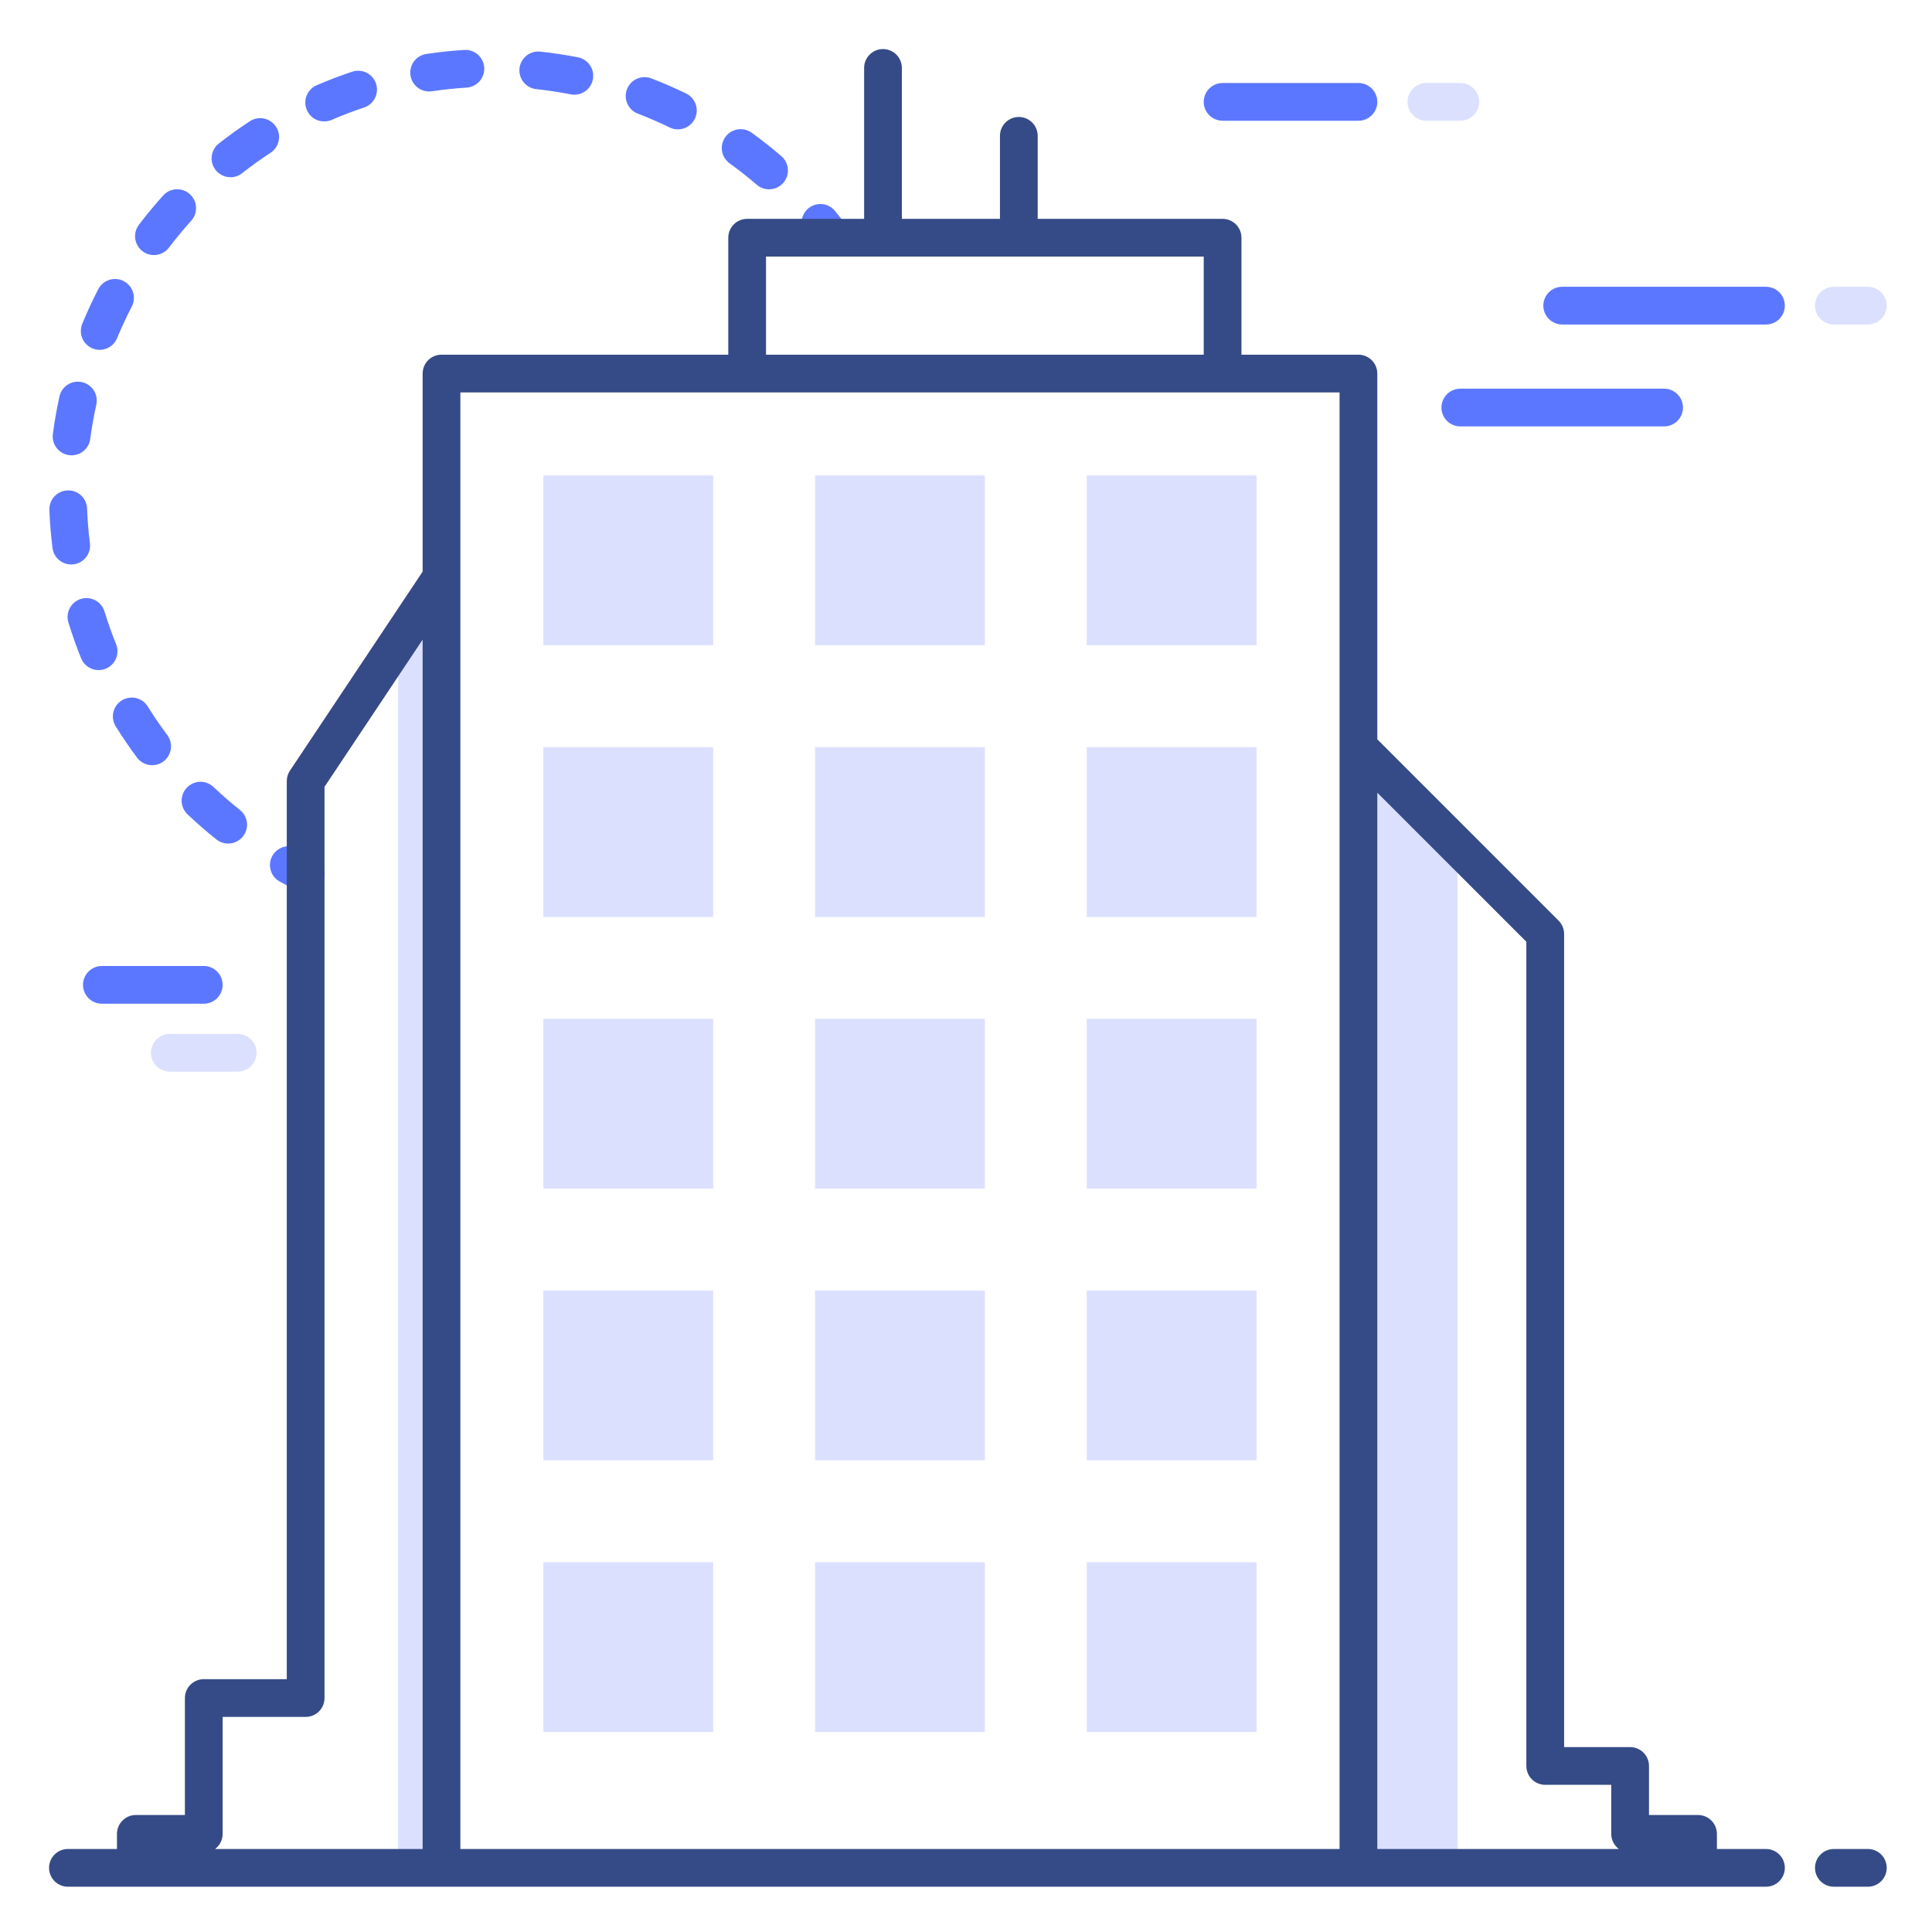 <svg width="85" height="85" viewBox="0 0 85 85" fill="none" xmlns="http://www.w3.org/2000/svg">
<path d="M17.516 26.729H19.425V82.178H17.516V26.729ZM59.767 32.871L64.124 37.229V82.178H59.767V32.871Z" fill="#485EFF" fill-opacity="0.188"/>
<path d="M13.445 39.272C13.323 39.272 13.198 39.244 13.08 39.187C12.821 39.059 12.564 38.926 12.311 38.787C12.215 38.735 12.13 38.664 12.061 38.58C11.993 38.495 11.942 38.397 11.911 38.292C11.88 38.187 11.87 38.078 11.882 37.969C11.894 37.86 11.927 37.755 11.979 37.66C12.032 37.564 12.102 37.479 12.188 37.411C12.273 37.343 12.371 37.292 12.476 37.261C12.58 37.231 12.69 37.221 12.799 37.233C12.907 37.245 13.012 37.279 13.108 37.331C13.339 37.458 13.575 37.58 13.812 37.696C13.98 37.779 14.116 37.916 14.196 38.086C14.277 38.255 14.297 38.447 14.255 38.63C14.212 38.812 14.109 38.975 13.962 39.092C13.815 39.208 13.633 39.272 13.445 39.272ZM10.039 37.114C9.851 37.114 9.669 37.05 9.522 36.933C9.085 36.585 8.663 36.218 8.257 35.834C8.176 35.76 8.112 35.67 8.066 35.57C8.02 35.47 7.995 35.362 7.991 35.252C7.988 35.143 8.006 35.033 8.045 34.931C8.084 34.828 8.143 34.734 8.218 34.655C8.294 34.575 8.384 34.511 8.485 34.467C8.585 34.422 8.693 34.398 8.803 34.395C8.913 34.393 9.022 34.412 9.124 34.452C9.226 34.492 9.319 34.552 9.398 34.629C9.77 34.98 10.156 35.316 10.556 35.635C10.691 35.742 10.789 35.888 10.837 36.054C10.884 36.219 10.88 36.395 10.823 36.558C10.766 36.721 10.66 36.861 10.519 36.961C10.379 37.06 10.211 37.114 10.039 37.114ZM6.696 33.666C6.567 33.666 6.439 33.636 6.324 33.578C6.208 33.521 6.108 33.437 6.03 33.333C5.696 32.885 5.381 32.424 5.086 31.949C4.973 31.762 4.938 31.538 4.989 31.326C5.04 31.114 5.173 30.931 5.358 30.815C5.543 30.7 5.767 30.663 5.98 30.711C6.192 30.759 6.378 30.889 6.495 31.073C6.764 31.505 7.055 31.931 7.36 32.339C7.452 32.462 7.508 32.609 7.522 32.762C7.536 32.916 7.506 33.07 7.437 33.208C7.369 33.345 7.263 33.461 7.132 33.542C7.001 33.623 6.85 33.666 6.696 33.666ZM4.338 29.482C4.173 29.482 4.011 29.433 3.874 29.34C3.737 29.248 3.63 29.116 3.568 28.963C3.359 28.444 3.173 27.917 3.009 27.383C2.946 27.173 2.968 26.946 3.071 26.753C3.175 26.559 3.351 26.414 3.56 26.35C3.77 26.286 3.997 26.307 4.191 26.41C4.385 26.512 4.531 26.687 4.596 26.897C4.745 27.384 4.917 27.869 5.108 28.341C5.149 28.442 5.169 28.55 5.168 28.659C5.167 28.768 5.145 28.876 5.102 28.976C5.059 29.077 4.997 29.168 4.92 29.244C4.842 29.32 4.75 29.381 4.649 29.421C4.55 29.462 4.445 29.482 4.338 29.482ZM3.131 24.834C2.929 24.834 2.734 24.76 2.583 24.626C2.431 24.492 2.334 24.308 2.309 24.107C2.24 23.553 2.194 22.995 2.172 22.437C2.168 22.328 2.186 22.219 2.223 22.117C2.261 22.015 2.319 21.921 2.393 21.841C2.467 21.761 2.556 21.696 2.655 21.651C2.754 21.605 2.861 21.579 2.97 21.575C3.429 21.556 3.814 21.915 3.831 22.372C3.851 22.883 3.893 23.397 3.956 23.901C3.971 24.018 3.96 24.137 3.926 24.249C3.891 24.362 3.833 24.466 3.754 24.554C3.676 24.642 3.581 24.713 3.473 24.761C3.366 24.81 3.249 24.834 3.131 24.834ZM3.15 20.032C3.031 20.032 2.914 20.007 2.807 19.959C2.699 19.91 2.603 19.839 2.525 19.75C2.447 19.661 2.389 19.556 2.354 19.443C2.32 19.33 2.31 19.211 2.326 19.094C2.399 18.54 2.495 17.989 2.616 17.443C2.663 17.228 2.794 17.041 2.98 16.922C3.165 16.804 3.39 16.764 3.605 16.811C3.82 16.859 4.007 16.99 4.126 17.175C4.244 17.361 4.284 17.586 4.237 17.801C4.127 18.3 4.038 18.803 3.971 19.31C3.945 19.51 3.847 19.693 3.696 19.826C3.545 19.959 3.351 20.032 3.15 20.032ZM4.386 15.392C4.249 15.392 4.115 15.358 3.995 15.294C3.875 15.229 3.772 15.136 3.696 15.023C3.62 14.91 3.574 14.78 3.56 14.644C3.547 14.508 3.567 14.371 3.619 14.245C3.83 13.731 4.067 13.219 4.323 12.723C4.373 12.627 4.442 12.541 4.525 12.47C4.608 12.4 4.705 12.347 4.808 12.314C4.912 12.28 5.022 12.268 5.13 12.277C5.239 12.286 5.345 12.317 5.442 12.367C5.538 12.417 5.624 12.486 5.695 12.569C5.765 12.652 5.818 12.748 5.851 12.852C5.885 12.956 5.897 13.066 5.888 13.174C5.879 13.283 5.848 13.389 5.798 13.485C5.563 13.94 5.348 14.404 5.153 14.877C5.091 15.029 4.985 15.159 4.848 15.251C4.711 15.343 4.55 15.392 4.386 15.392ZM6.771 11.223C6.617 11.222 6.465 11.179 6.334 11.098C6.203 11.016 6.097 10.9 6.028 10.761C5.96 10.623 5.931 10.468 5.945 10.315C5.96 10.161 6.017 10.014 6.11 9.891C6.448 9.446 6.805 9.015 7.179 8.6C7.252 8.519 7.34 8.454 7.439 8.407C7.537 8.36 7.644 8.333 7.753 8.327C7.862 8.322 7.971 8.338 8.073 8.374C8.176 8.411 8.271 8.467 8.351 8.54C8.432 8.613 8.498 8.701 8.545 8.8C8.592 8.898 8.619 9.005 8.624 9.114C8.63 9.223 8.614 9.332 8.577 9.434C8.541 9.537 8.485 9.632 8.412 9.713C8.069 10.092 7.743 10.487 7.433 10.894C7.356 10.996 7.256 11.079 7.141 11.136C7.026 11.193 6.899 11.223 6.771 11.223ZM33.837 8.33C33.638 8.33 33.446 8.259 33.296 8.129C32.908 7.796 32.506 7.479 32.091 7.179C31.916 7.049 31.799 6.856 31.765 6.64C31.732 6.424 31.785 6.204 31.912 6.027C32.04 5.85 32.232 5.73 32.447 5.694C32.663 5.658 32.883 5.708 33.062 5.833C33.515 6.16 33.954 6.506 34.378 6.87C34.507 6.981 34.598 7.128 34.641 7.292C34.683 7.457 34.674 7.63 34.615 7.789C34.556 7.948 34.45 8.085 34.311 8.181C34.172 8.278 34.006 8.33 33.837 8.33ZM10.139 7.798C9.967 7.798 9.798 7.744 9.658 7.644C9.517 7.544 9.411 7.402 9.354 7.239C9.298 7.076 9.294 6.899 9.342 6.734C9.391 6.568 9.49 6.422 9.626 6.315C10.066 5.97 10.52 5.644 10.987 5.337C11.078 5.277 11.181 5.234 11.288 5.213C11.396 5.192 11.506 5.193 11.614 5.215C11.721 5.237 11.823 5.279 11.914 5.341C12.005 5.403 12.082 5.481 12.142 5.573C12.202 5.665 12.244 5.768 12.264 5.875C12.284 5.983 12.283 6.094 12.26 6.201C12.237 6.308 12.193 6.41 12.131 6.5C12.068 6.59 11.989 6.667 11.897 6.726C11.469 7.006 11.054 7.305 10.651 7.621C10.505 7.736 10.325 7.798 10.139 7.798ZM29.824 5.691C29.698 5.691 29.574 5.662 29.461 5.607C29.001 5.383 28.532 5.179 28.054 4.996C27.851 4.916 27.687 4.759 27.599 4.558C27.511 4.358 27.505 4.131 27.584 3.927C27.662 3.722 27.818 3.557 28.017 3.467C28.217 3.377 28.444 3.37 28.649 3.446C29.171 3.647 29.684 3.87 30.187 4.114C30.285 4.162 30.373 4.228 30.445 4.31C30.518 4.392 30.573 4.487 30.609 4.59C30.644 4.693 30.659 4.802 30.653 4.911C30.646 5.019 30.618 5.126 30.571 5.224C30.502 5.364 30.396 5.482 30.264 5.565C30.132 5.647 29.979 5.691 29.824 5.691ZM14.264 5.342C14.073 5.343 13.888 5.277 13.739 5.156C13.591 5.036 13.489 4.868 13.45 4.68C13.411 4.493 13.438 4.298 13.527 4.129C13.615 3.959 13.759 3.825 13.934 3.75C14.447 3.528 14.97 3.329 15.5 3.153C15.708 3.085 15.935 3.102 16.131 3.201C16.326 3.3 16.475 3.472 16.544 3.68C16.613 3.888 16.597 4.115 16.5 4.311C16.402 4.507 16.232 4.657 16.024 4.728C15.539 4.889 15.062 5.071 14.593 5.274C14.489 5.319 14.377 5.342 14.264 5.342ZM25.27 4.166C25.217 4.166 25.163 4.161 25.11 4.151C24.608 4.053 24.101 3.976 23.593 3.921C23.374 3.898 23.173 3.788 23.035 3.617C22.897 3.446 22.832 3.226 22.856 3.007C22.88 2.788 22.989 2.588 23.16 2.45C23.332 2.312 23.551 2.247 23.77 2.271C24.324 2.33 24.882 2.414 25.428 2.521C25.535 2.542 25.637 2.584 25.728 2.644C25.819 2.704 25.897 2.782 25.957 2.872C26.018 2.963 26.061 3.064 26.082 3.171C26.104 3.278 26.104 3.388 26.083 3.495C26.047 3.684 25.945 3.854 25.797 3.977C25.649 4.099 25.462 4.166 25.27 4.166ZM18.879 4.025C18.669 4.024 18.468 3.945 18.315 3.802C18.161 3.66 18.068 3.464 18.052 3.255C18.037 3.047 18.101 2.84 18.232 2.676C18.363 2.513 18.55 2.405 18.757 2.374C19.306 2.291 19.867 2.232 20.423 2.197C20.881 2.167 21.275 2.516 21.304 2.974C21.318 3.193 21.244 3.41 21.098 3.575C20.952 3.74 20.747 3.84 20.527 3.854C20.018 3.886 19.505 3.94 19.003 4.016C18.962 4.022 18.92 4.025 18.879 4.025ZM36.607 11.289C36.478 11.289 36.351 11.259 36.236 11.201C36.12 11.144 36.02 11.06 35.943 10.957C35.784 10.746 35.621 10.538 35.453 10.334C35.313 10.164 35.246 9.945 35.267 9.726C35.289 9.507 35.396 9.305 35.566 9.165C35.736 9.025 35.955 8.959 36.174 8.98C36.393 9.001 36.595 9.109 36.735 9.279C36.918 9.502 37.097 9.729 37.27 9.96C37.363 10.083 37.419 10.23 37.433 10.383C37.447 10.537 37.418 10.691 37.349 10.829C37.28 10.967 37.174 11.083 37.043 11.164C36.912 11.245 36.761 11.288 36.607 11.289Z" fill="#5C77FF"/>
<path d="M47.812 20.918H55.283V28.389H47.812V20.918ZM47.812 32.871H55.283V40.342H47.812V32.871ZM47.812 44.824H55.283V52.295H47.812V44.824ZM47.812 56.777H55.283V64.248H47.812V56.777ZM47.812 68.731H55.283V76.201H47.812V68.731ZM35.859 20.918H43.33V28.389H35.859V20.918ZM35.859 32.871H43.33V40.342H35.859V32.871ZM35.859 44.824H43.33V52.295H35.859V44.824ZM35.859 56.777H43.33V64.248H35.859V56.777ZM35.859 68.731H43.33V76.201H35.859V68.731ZM23.906 20.918H31.377V28.389H23.906V20.918ZM23.906 32.871H31.377V40.342H23.906V32.871ZM23.906 44.824H31.377V52.295H23.906V44.824ZM23.906 56.777H31.377V64.248H23.906V56.777ZM23.906 68.731H31.377V76.201H23.906V68.731Z" fill="#485EFF" fill-opacity="0.188"/>
<path d="M77.695 81.348H75.537V80.684C75.537 80.463 75.45 80.252 75.294 80.097C75.138 79.941 74.927 79.853 74.707 79.853H72.549V77.695C72.549 77.475 72.461 77.264 72.306 77.108C72.15 76.953 71.939 76.865 71.719 76.865H68.814V41.089C68.814 40.98 68.792 40.872 68.75 40.771C68.709 40.67 68.647 40.579 68.57 40.502L60.596 32.527V16.436C60.596 16.215 60.508 16.004 60.353 15.849C60.197 15.693 59.986 15.605 59.766 15.605H54.619V10.459C54.619 10.239 54.532 10.028 54.376 9.872C54.22 9.716 54.009 9.629 53.789 9.629H45.654V5.977C45.654 5.756 45.567 5.545 45.411 5.39C45.255 5.234 45.044 5.146 44.824 5.146C44.604 5.146 44.393 5.234 44.237 5.39C44.082 5.545 43.994 5.756 43.994 5.977V9.629H39.678V2.988C39.678 2.768 39.59 2.557 39.435 2.401C39.279 2.246 39.068 2.158 38.848 2.158C38.627 2.158 38.416 2.246 38.261 2.401C38.105 2.557 38.018 2.768 38.018 2.988V9.629H32.871C32.651 9.629 32.44 9.716 32.284 9.872C32.129 10.028 32.041 10.239 32.041 10.459V15.605H19.424C19.204 15.605 18.992 15.693 18.837 15.849C18.681 16.004 18.594 16.215 18.594 16.436V25.149L12.757 33.905C12.666 34.041 12.617 34.201 12.617 34.365V73.877H8.965C8.745 73.877 8.534 73.964 8.378 74.12C8.222 74.276 8.135 74.487 8.135 74.707V79.853H5.977C5.756 79.853 5.545 79.941 5.39 80.097C5.234 80.252 5.146 80.463 5.146 80.684V81.348H2.988C2.768 81.348 2.557 81.435 2.401 81.591C2.246 81.746 2.158 81.958 2.158 82.178C2.158 82.398 2.246 82.609 2.401 82.765C2.557 82.92 2.768 83.008 2.988 83.008H77.695C77.915 83.008 78.127 82.92 78.282 82.765C78.438 82.609 78.525 82.398 78.525 82.178C78.525 81.958 78.438 81.746 78.282 81.591C78.127 81.435 77.915 81.348 77.695 81.348ZM33.701 11.289H52.959V15.605H33.701V11.289ZM9.795 80.684V75.537H13.447C13.667 75.537 13.879 75.45 14.034 75.294C14.19 75.138 14.277 74.927 14.277 74.707V34.617L18.594 28.142V81.348H9.463C9.566 81.27 9.65 81.17 9.707 81.055C9.765 80.94 9.795 80.812 9.795 80.684ZM20.254 25.4V17.266H58.935V81.348H20.254V25.4ZM60.596 81.348V34.875L67.153 41.433V77.695C67.153 77.915 67.241 78.127 67.396 78.282C67.552 78.438 67.763 78.525 67.983 78.525H70.889V80.684C70.888 80.812 70.918 80.94 70.976 81.055C71.034 81.17 71.118 81.27 71.221 81.348H60.596ZM82.178 81.348H80.684C80.225 81.348 79.853 81.719 79.853 82.178C79.853 82.636 80.225 83.008 80.684 83.008H82.178C82.398 83.008 82.609 82.92 82.765 82.765C82.92 82.609 83.008 82.398 83.008 82.178C83.008 81.958 82.92 81.746 82.765 81.591C82.609 81.435 82.398 81.348 82.178 81.348Z" fill="#354B87"/>
<path d="M77.695 14.277H68.731C68.621 14.277 68.513 14.256 68.413 14.214C68.312 14.172 68.221 14.111 68.144 14.034C68.066 13.957 68.005 13.866 67.964 13.765C67.922 13.664 67.9 13.556 67.9 13.447C67.9 13.338 67.922 13.23 67.964 13.13C68.005 13.029 68.066 12.937 68.144 12.86C68.221 12.783 68.312 12.722 68.413 12.68C68.513 12.639 68.621 12.617 68.731 12.617H77.695C77.804 12.617 77.912 12.639 78.013 12.68C78.114 12.722 78.205 12.783 78.282 12.86C78.359 12.937 78.421 13.029 78.462 13.13C78.504 13.23 78.525 13.338 78.525 13.447C78.525 13.556 78.504 13.664 78.462 13.765C78.421 13.866 78.359 13.957 78.282 14.034C78.205 14.111 78.114 14.172 78.013 14.214C77.912 14.256 77.804 14.277 77.695 14.277Z" fill="#5C77FF"/>
<path d="M82.178 14.277H80.684C80.575 14.277 80.467 14.256 80.366 14.214C80.265 14.172 80.174 14.111 80.097 14.034C80.02 13.957 79.958 13.866 79.917 13.765C79.875 13.664 79.853 13.556 79.853 13.447C79.853 13.338 79.875 13.23 79.917 13.13C79.958 13.029 80.02 12.937 80.097 12.86C80.174 12.783 80.265 12.722 80.366 12.68C80.467 12.639 80.575 12.617 80.684 12.617H82.178C82.287 12.617 82.395 12.639 82.495 12.68C82.596 12.722 82.688 12.783 82.765 12.86C82.842 12.937 82.903 13.029 82.945 13.13C82.986 13.23 83.008 13.338 83.008 13.447C83.008 13.556 82.986 13.664 82.945 13.765C82.903 13.866 82.842 13.957 82.765 14.034C82.688 14.111 82.596 14.172 82.495 14.214C82.395 14.256 82.287 14.277 82.178 14.277Z" fill="#485EFF" fill-opacity="0.188"/>
<path d="M73.213 18.76H64.248C64.028 18.76 63.817 18.672 63.661 18.517C63.505 18.361 63.418 18.15 63.418 17.93C63.418 17.709 63.505 17.498 63.661 17.343C63.817 17.187 64.028 17.1 64.248 17.1H73.213C73.433 17.1 73.644 17.187 73.8 17.343C73.956 17.498 74.043 17.709 74.043 17.93C74.043 18.15 73.956 18.361 73.8 18.517C73.644 18.672 73.433 18.76 73.213 18.76ZM8.965 44.16H4.482C4.262 44.16 4.051 44.073 3.895 43.917C3.74 43.761 3.652 43.55 3.652 43.33C3.652 43.11 3.74 42.899 3.895 42.743C4.051 42.587 4.262 42.5 4.482 42.5H8.965C9.185 42.5 9.396 42.587 9.552 42.743C9.707 42.899 9.795 43.11 9.795 43.33C9.795 43.55 9.707 43.761 9.552 43.917C9.396 44.073 9.185 44.16 8.965 44.16Z" fill="#5C77FF"/>
<path d="M10.459 47.148H7.471C7.251 47.148 7.039 47.061 6.884 46.905C6.728 46.75 6.641 46.538 6.641 46.318C6.641 46.098 6.728 45.887 6.884 45.731C7.039 45.576 7.251 45.488 7.471 45.488H10.459C10.679 45.488 10.89 45.576 11.046 45.731C11.202 45.887 11.289 46.098 11.289 46.318C11.289 46.538 11.202 46.75 11.046 46.905C10.89 47.061 10.679 47.148 10.459 47.148Z" fill="#485EFF" fill-opacity="0.188"/>
<path d="M59.766 5.312H53.789C53.569 5.312 53.358 5.225 53.202 5.069C53.046 4.914 52.959 4.703 52.959 4.482C52.959 4.262 53.046 4.051 53.202 3.895C53.358 3.74 53.569 3.652 53.789 3.652H59.766C59.986 3.652 60.197 3.74 60.353 3.895C60.508 4.051 60.596 4.262 60.596 4.482C60.596 4.703 60.508 4.914 60.353 5.069C60.197 5.225 59.986 5.312 59.766 5.312Z" fill="#5C77FF"/>
<path d="M64.248 5.312H62.754C62.534 5.312 62.323 5.225 62.167 5.069C62.011 4.914 61.924 4.703 61.924 4.482C61.924 4.262 62.011 4.051 62.167 3.895C62.323 3.74 62.534 3.652 62.754 3.652H64.248C64.468 3.652 64.679 3.74 64.835 3.895C64.991 4.051 65.078 4.262 65.078 4.482C65.078 4.703 64.991 4.914 64.835 5.069C64.679 5.225 64.468 5.312 64.248 5.312Z" fill="#485EFF" fill-opacity="0.188"/>
</svg>
